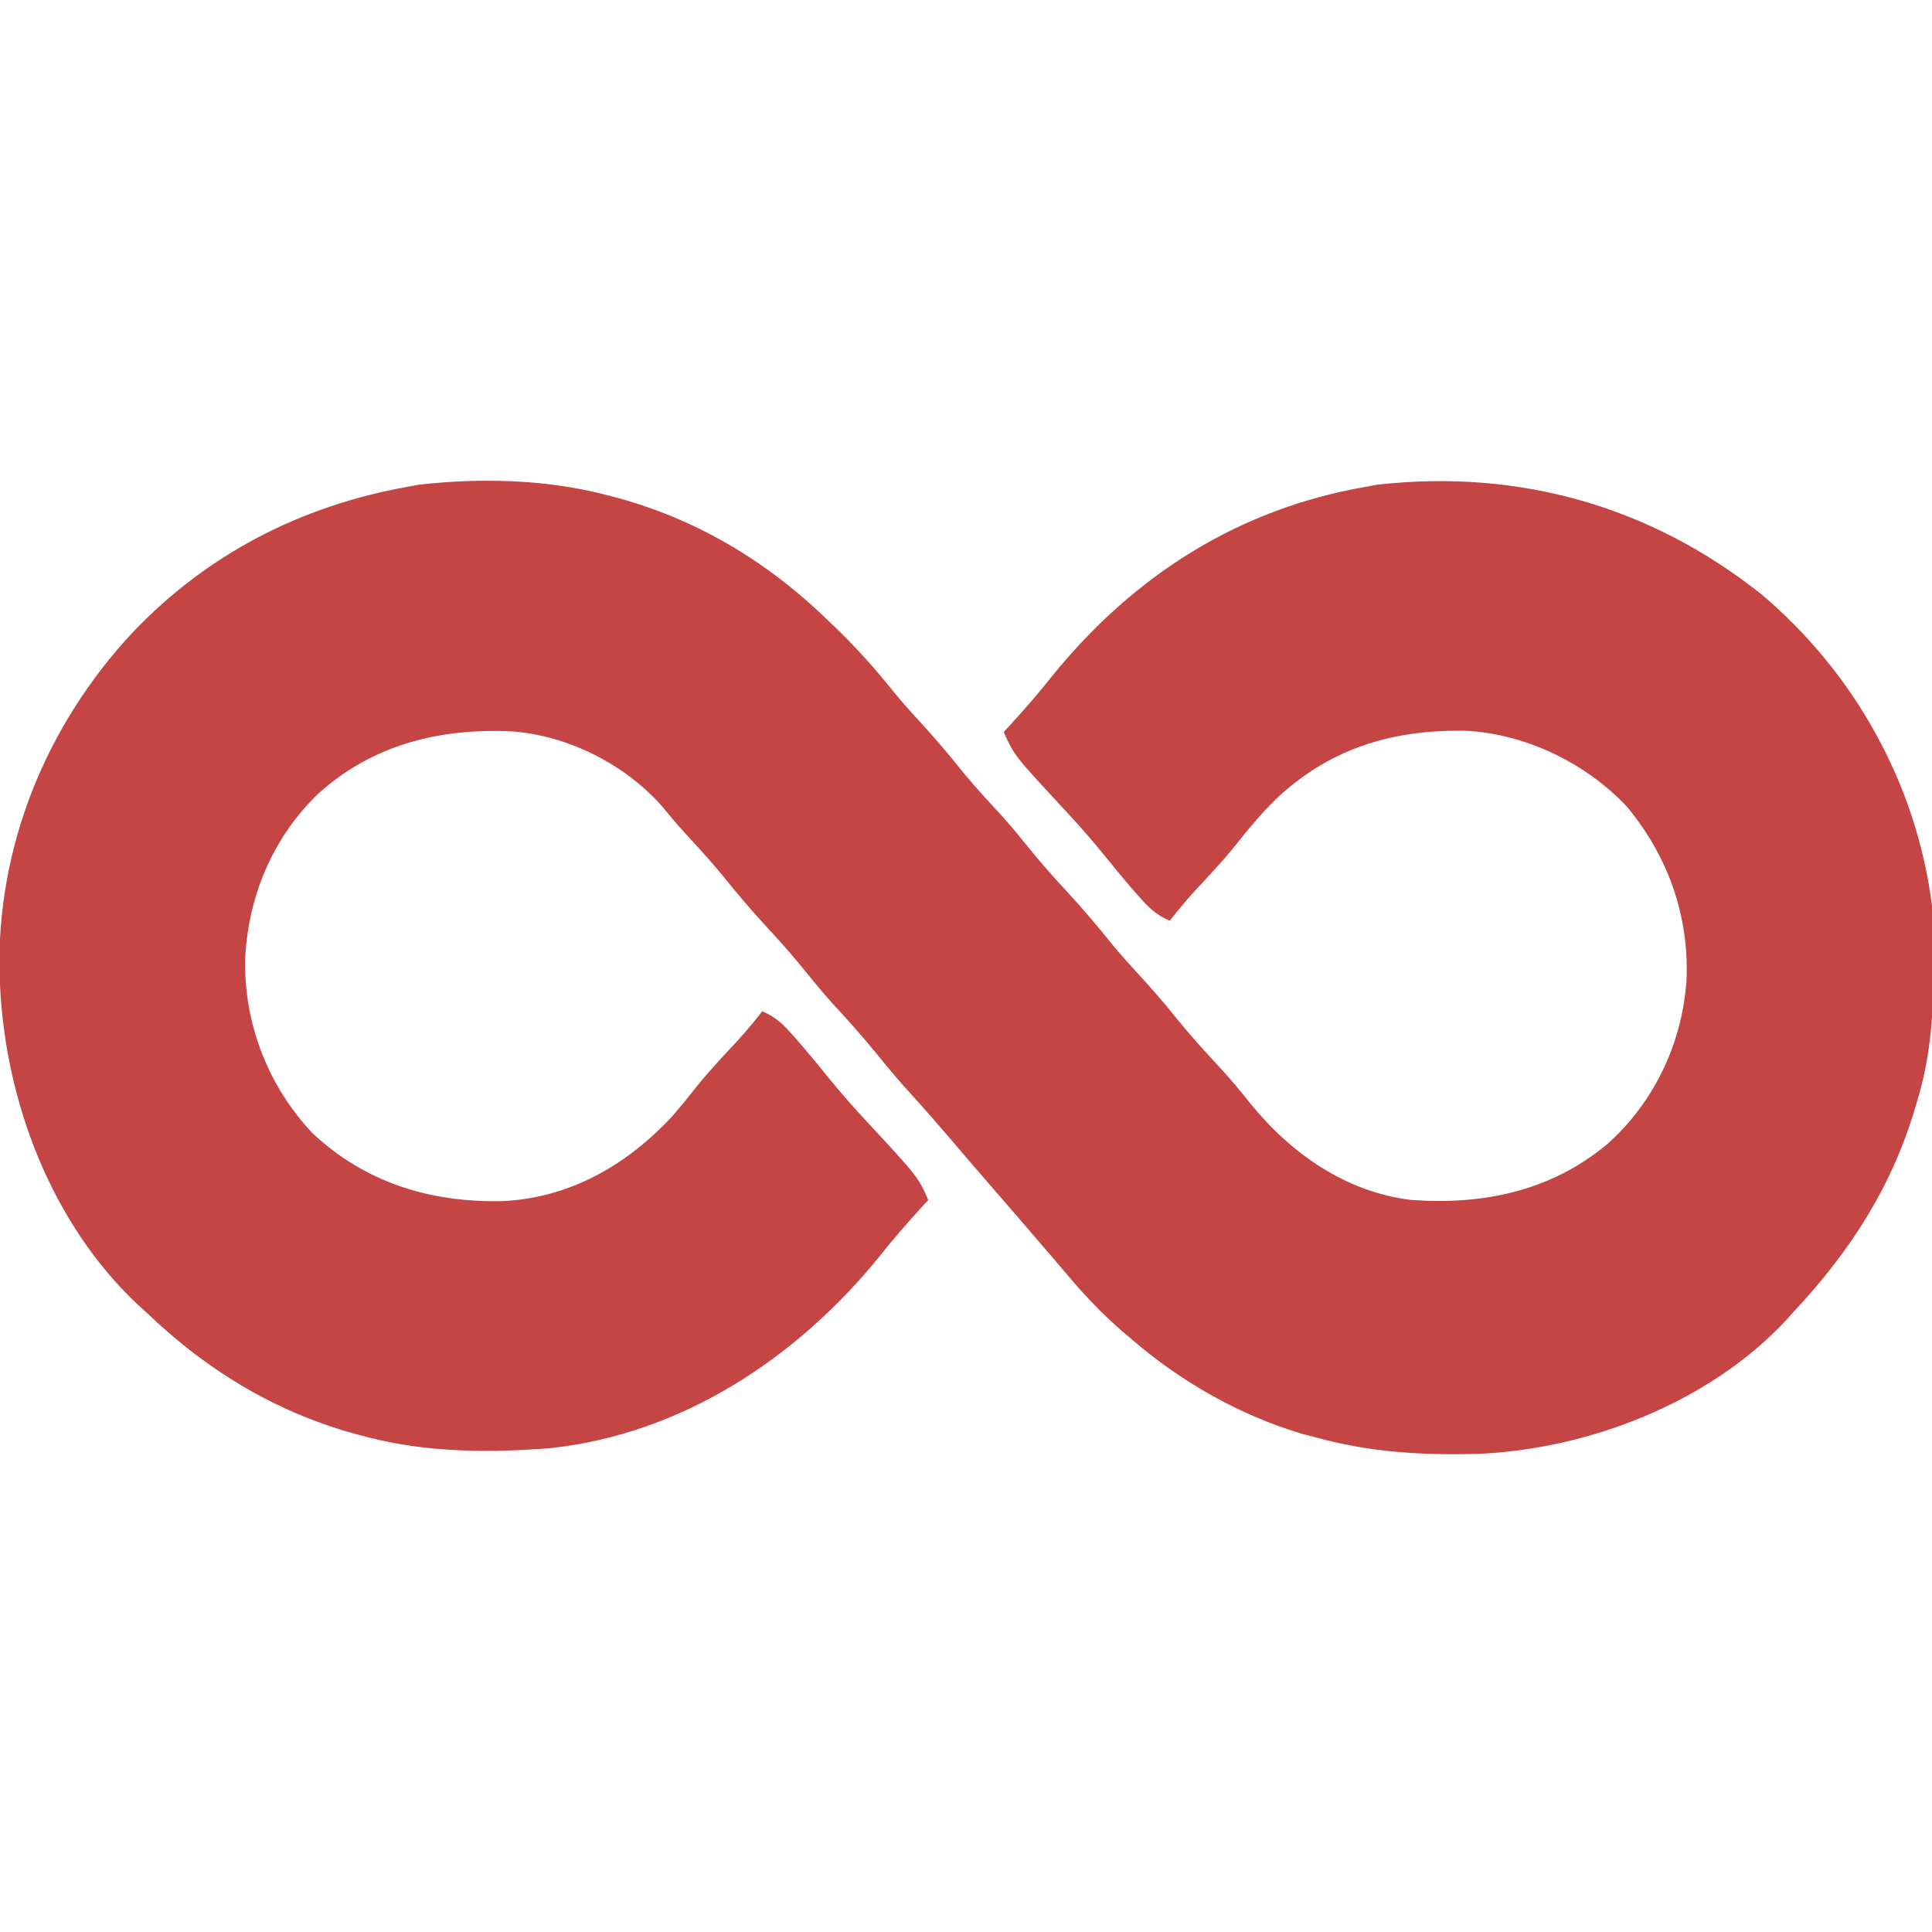 <?xml version="1.0" encoding="UTF-8"?>
<svg version="1.1" xmlns="http://www.w3.org/2000/svg" width="512" height="512">
<path d="M0 0 C0.642 0.161 1.285 0.322 1.946 0.488 C23.897 6.158 42.733 17.335 59 33 C59.905 33.865 60.81 34.73 61.742 35.621 C67.14 40.892 72.054 46.352 76.754 52.25 C79.078 55.096 81.51 57.799 84 60.5 C88.094 64.947 91.924 69.547 95.719 74.25 C98.862 78.039 102.202 81.633 105.535 85.254 C107.927 87.919 110.193 90.648 112.438 93.438 C115.659 97.432 119.007 101.246 122.5 105 C126.79 109.61 130.804 114.378 134.754 119.285 C137.088 122.107 139.52 124.806 142 127.5 C145.274 131.057 148.406 134.672 151.438 138.438 C155.094 142.971 158.941 147.257 162.912 151.513 C165.952 154.793 168.786 158.177 171.562 161.688 C182.263 174.799 196.799 184.938 214 187 C233.095 188.367 250.977 184.686 265.986 172.171 C278.46 160.979 285.775 145.475 286.938 128.812 C287.691 111.775 282.055 95.901 271.16 82.785 C260.329 71.245 244.362 63.476 228.492 62.664 C209.213 62.286 192.531 67.213 178.24 80.672 C174.261 84.572 170.74 88.781 167.297 93.16 C163.884 97.38 160.184 101.308 156.48 105.273 C154.206 107.774 152.078 110.335 150 113 C146.403 111.505 144.369 109.473 141.812 106.562 C141.022 105.664 140.232 104.766 139.418 103.84 C137.113 101.132 134.861 98.39 132.625 95.625 C129.38 91.612 126.012 87.776 122.5 84 C108.778 69.218 108.778 69.218 106 63 C106.545 62.406 107.091 61.811 107.652 61.199 C111.602 56.858 115.435 52.49 119.062 47.875 C140.563 21.467 168.249 3.821 202 -2 C203.011 -2.184 204.021 -2.369 205.062 -2.559 C242.564 -6.763 277.51 3.16 306.875 26.562 C331.54 47.439 347.877 76.756 352 109 C352.324 114.336 352.39 119.657 352.375 125 C352.374 126.093 352.374 126.093 352.373 127.209 C352.333 138.878 351.457 149.806 348 161 C347.791 161.709 347.582 162.419 347.367 163.149 C341.084 184.071 329.902 201.153 315 217 C314.474 217.59 313.948 218.181 313.406 218.789 C292.978 240.781 260.712 253.18 231.199 254.312 C216.662 254.655 203.036 253.858 189 250 C187.741 249.673 186.481 249.345 185.184 249.008 C168.618 244.111 153.05 235.243 140 224 C138.633 222.84 138.633 222.84 137.238 221.656 C132.028 217.108 127.43 212.298 123 207 C121.636 205.401 120.267 203.806 118.898 202.212 C117.873 201.017 116.848 199.822 115.825 198.626 C111.527 193.605 107.2 188.609 102.866 183.618 C99.14 179.325 95.441 175.011 91.75 170.688 C88.326 166.677 84.863 162.713 81.312 158.812 C78.283 155.478 75.394 152.067 72.562 148.562 C68.701 143.787 64.623 139.263 60.465 134.746 C58.073 132.081 55.807 129.352 53.562 126.562 C50.341 122.568 46.993 118.754 43.5 115 C39.214 110.393 35.202 105.629 31.254 100.727 C28.077 96.883 24.717 93.223 21.332 89.562 C19.33 87.363 17.445 85.113 15.562 82.812 C5.76 71.609 -9.33 63.974 -24.191 62.832 C-43.208 61.896 -61.033 66.206 -75.5 79.188 C-87.671 90.798 -94.29 106.547 -95.028 123.223 C-95.36 140.297 -88.953 156.781 -77.25 169.25 C-63.139 182.52 -45.79 187.721 -26.859 187.309 C-8.953 186.461 5.971 177.823 18 165 C20.309 162.332 22.522 159.614 24.703 156.84 C28.116 152.62 31.816 148.692 35.52 144.727 C37.794 142.226 39.922 139.665 42 137 C45.597 138.495 47.631 140.527 50.188 143.438 C50.978 144.336 51.768 145.234 52.582 146.16 C54.887 148.868 57.139 151.61 59.375 154.375 C62.62 158.388 65.988 162.224 69.5 166 C83.222 180.782 83.222 180.782 86 187 C85.455 187.594 84.909 188.189 84.348 188.801 C80.398 193.142 76.565 197.51 72.938 202.125 C51.082 228.969 20.693 249.093 -14.418 252.805 C-30.344 254.007 -46.468 253.955 -62 250 C-62.642 249.839 -63.285 249.678 -63.946 249.512 C-85.94 243.831 -104.662 232.633 -121 217 C-121.808 216.267 -122.616 215.533 -123.449 214.777 C-146.378 193.216 -158.566 161.01 -160 130 C-160.041 129.232 -160.083 128.463 -160.125 127.672 C-161.052 93.619 -147.882 61.268 -124.812 36.562 C-104.968 15.763 -80.301 3.083 -52 -2 C-50.48 -2.278 -50.48 -2.278 -48.93 -2.562 C-32.783 -4.36 -15.779 -4.018 0 0 Z " fill="#C54444" transform="translate(160,131)"/>
</svg>
